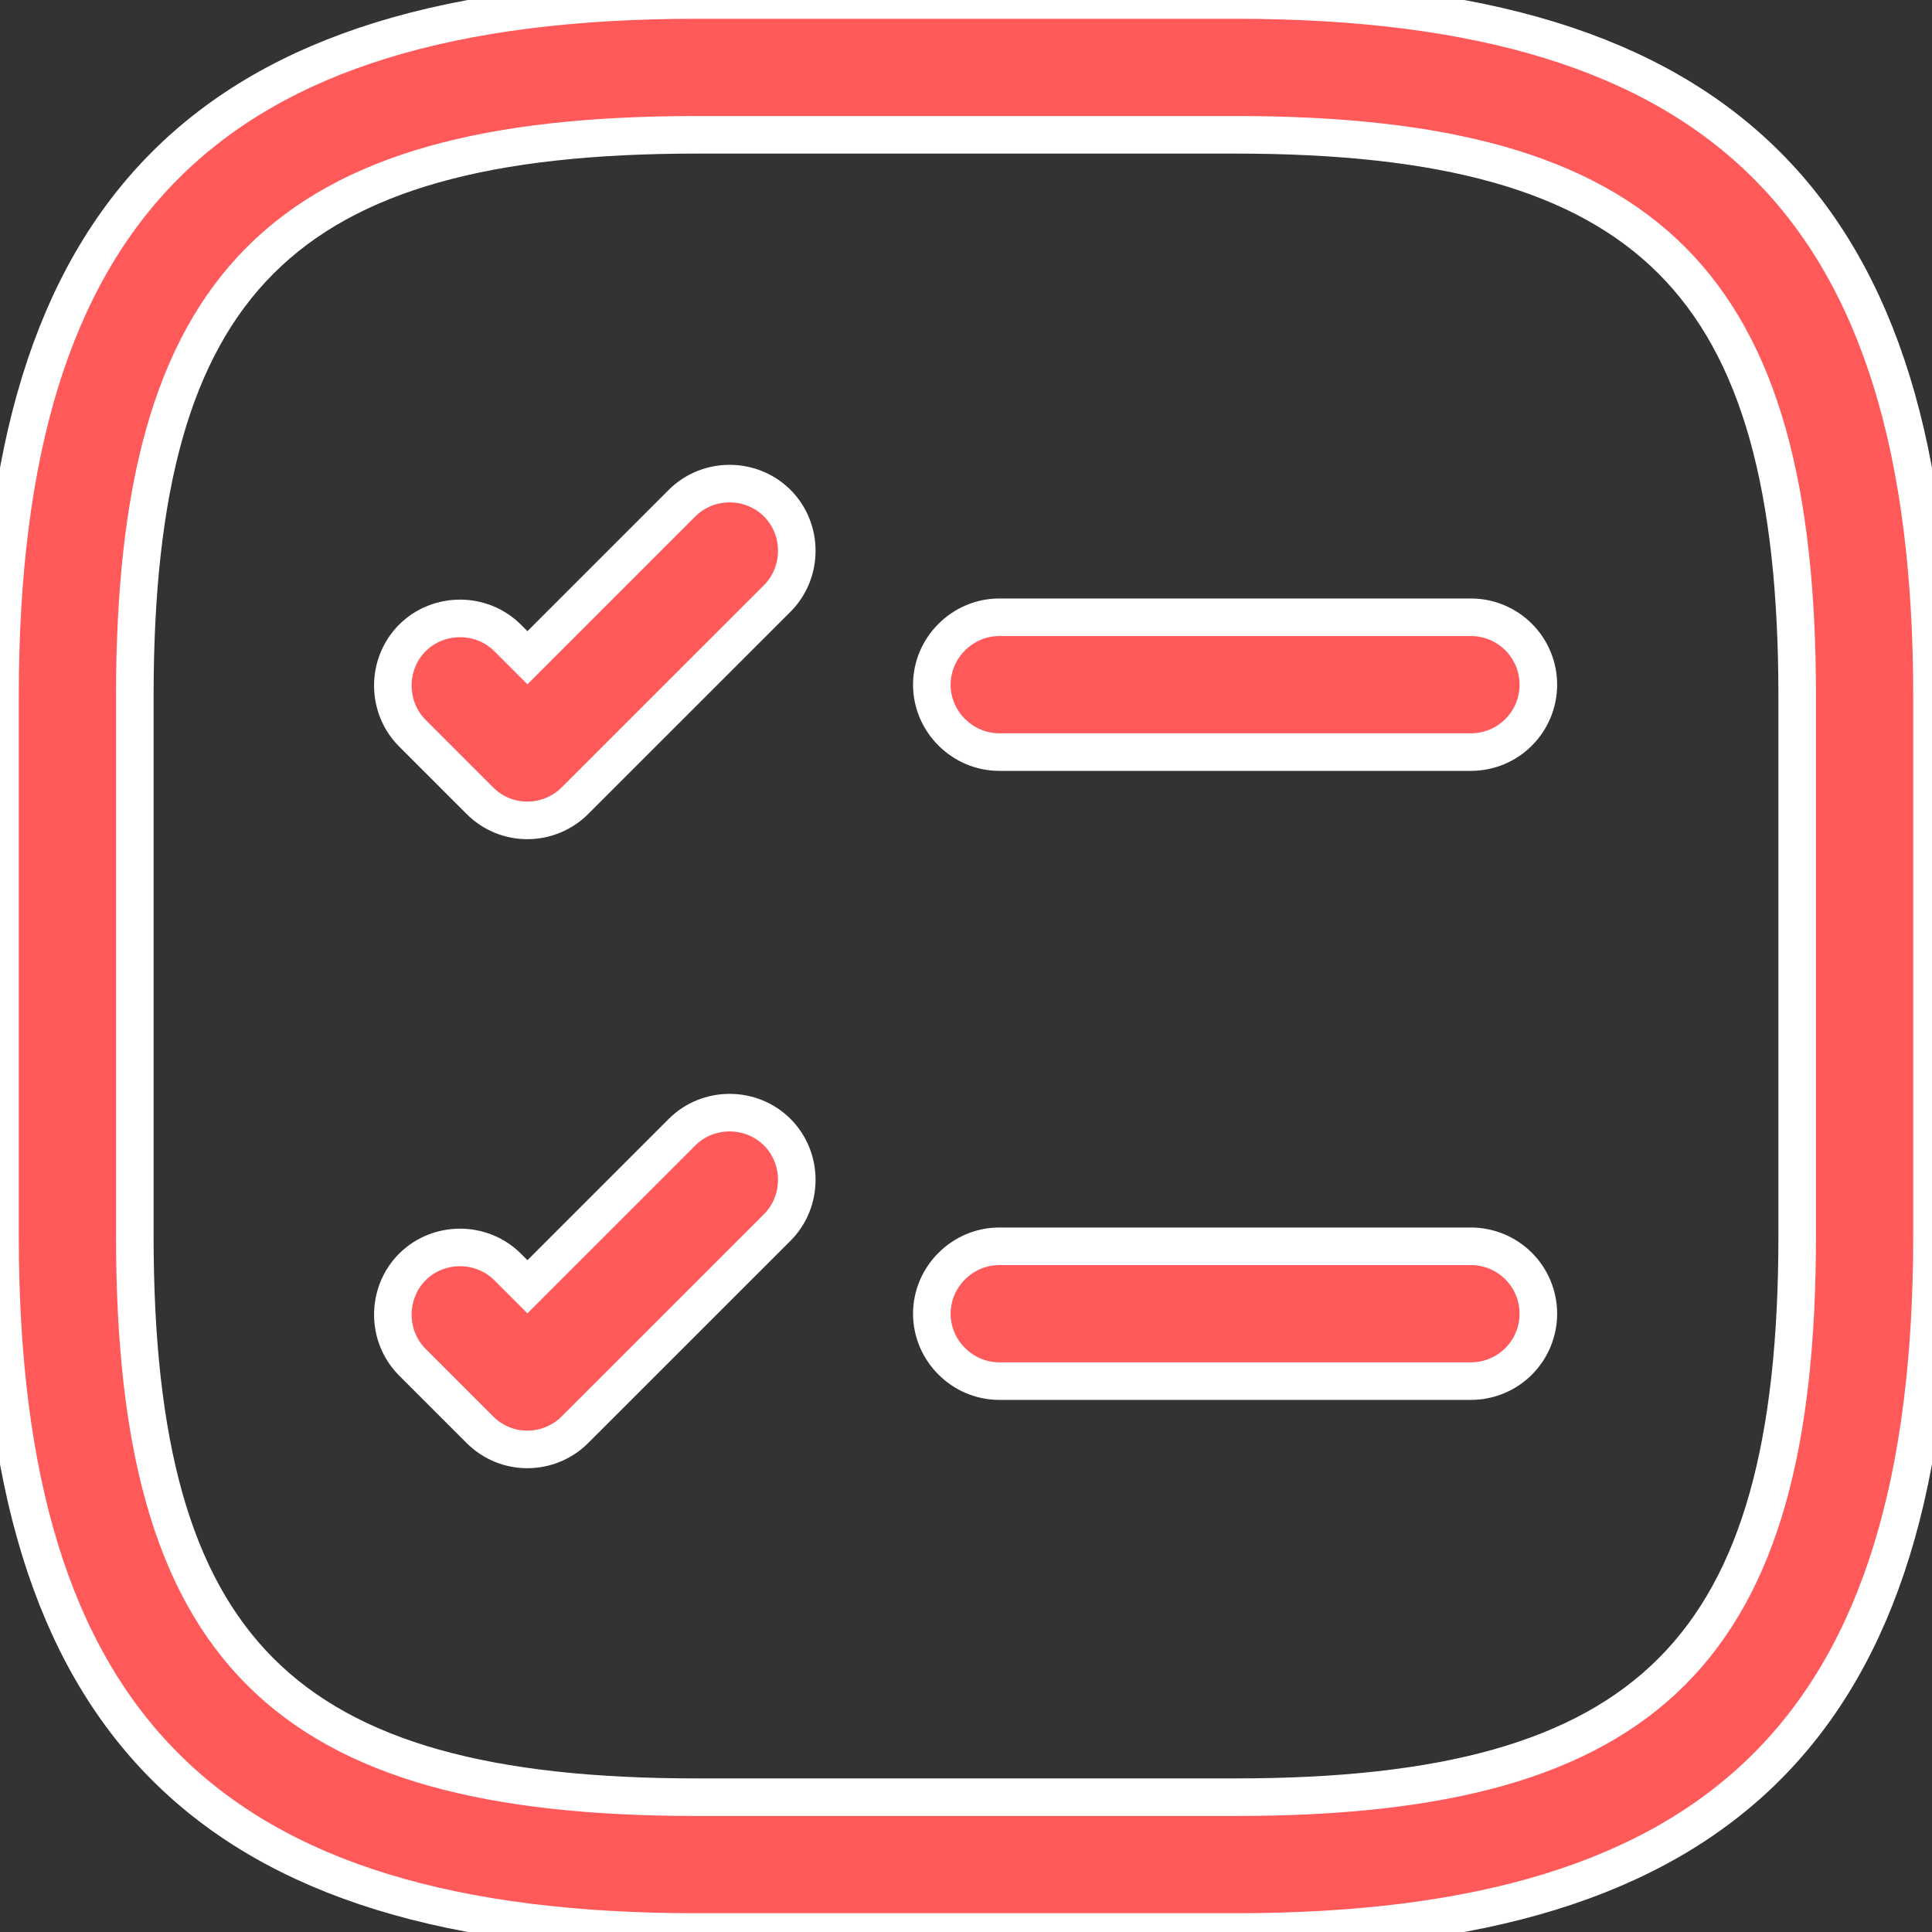 <svg width="36" height="36" viewBox="0 0 36 36" fill="none" xmlns="http://www.w3.org/2000/svg">
<rect x="0" y="0" width="36" height="36" fill="#333333" stroke="none"/>
<g clip-path="url(#clip0_1_144)">
<path d="M27.409 14.014H18.619C17.932 14.014 17.363 13.445 17.363 12.758C17.363 12.072 17.932 11.502 18.619 11.502H27.409C27.742 11.502 28.062 11.635 28.297 11.87C28.533 12.106 28.665 12.425 28.665 12.758C28.665 13.091 28.533 13.411 28.297 13.646C28.062 13.882 27.742 14.014 27.409 14.014ZM9.828 15.287C9.51 15.287 9.191 15.169 8.94 14.918L7.684 13.662C7.199 13.177 7.199 12.373 7.684 11.887C8.17 11.402 8.974 11.402 9.459 11.887L9.828 12.256L12.708 9.376C13.193 8.89 13.997 8.89 14.483 9.376C14.968 9.861 14.968 10.665 14.483 11.151L10.715 14.918C10.48 15.154 10.161 15.286 9.828 15.287ZM27.409 25.735H18.619C17.932 25.735 17.363 25.166 17.363 24.479C17.363 23.793 17.932 23.223 18.619 23.223H27.409C27.742 23.223 28.062 23.356 28.297 23.591C28.533 23.827 28.665 24.146 28.665 24.479C28.665 24.812 28.533 25.132 28.297 25.367C28.062 25.603 27.742 25.735 27.409 25.735ZM9.828 27.008C9.51 27.008 9.191 26.89 8.94 26.639L7.684 25.383C7.199 24.898 7.199 24.094 7.684 23.608C8.17 23.123 8.974 23.123 9.459 23.608L9.828 23.977L12.708 21.097C13.193 20.611 13.997 20.611 14.483 21.097C14.968 21.582 14.968 22.386 14.483 22.872L10.715 26.639C10.48 26.875 10.161 27.007 9.828 27.008Z" fill="#ff595a" stroke="white" stroke-width="0.7"/>
<path d="M23.023 36H12.977C3.885 36 0 32.115 0 23.023V12.977C0 3.885 3.885 0 12.977 0H23.023C32.115 0 36 3.885 36 12.977V23.023C36 32.115 32.115 36 23.023 36ZM12.977 2.512C5.258 2.512 2.512 5.258 2.512 12.977V23.023C2.512 30.742 5.258 33.488 12.977 33.488H23.023C30.742 33.488 33.488 30.742 33.488 23.023V12.977C33.488 5.258 30.742 2.512 23.023 2.512H12.977Z" fill="#ff595a" stroke="white" stroke-width="0.7"/>
</g>
<defs>
<clipPath id="clip0_1_144">
<rect width="36" height="36" fill="white"/>
</clipPath>
</defs>
</svg>
